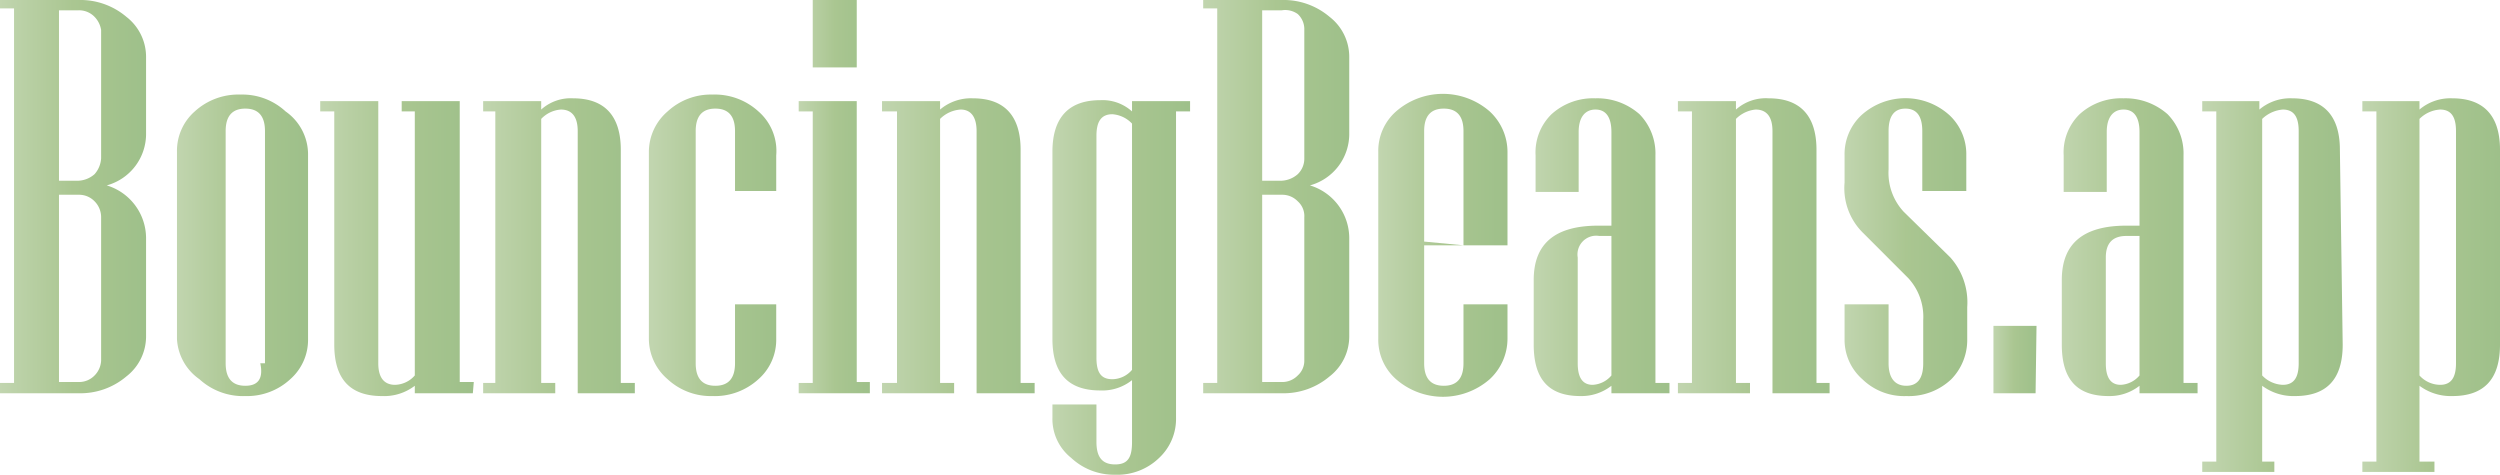 <svg xmlns="http://www.w3.org/2000/svg" xmlns:xlink="http://www.w3.org/1999/xlink" viewBox="0 0 26.7 5.07"><defs><linearGradient id="a" x1="0.71" y1="2.78" x2="2.27" y2="2.78" gradientUnits="userSpaceOnUse"><stop offset="0" stop-color="#c1d5af"/><stop offset="0.5" stop-color="#aac691"/><stop offset="1" stop-color="#9ec08a"/></linearGradient><linearGradient id="b" x1="2.6" y1="3.32" x2="3.95" y2="3.32" xlink:href="#a"/><linearGradient id="c" x1="4.13" y1="3.34" x2="5.76" y2="3.34" xlink:href="#a"/><linearGradient id="d" x1="5.87" y1="3.31" x2="7.49" y2="3.31" xlink:href="#a"/><linearGradient id="e" x1="7.67" y1="3.32" x2="9.03" y2="3.32" xlink:href="#a"/><linearGradient id="f" x1="9.24" y1="2.78" x2="10.01" y2="2.78" xlink:href="#a"/><linearGradient id="g" x1="10.13" y1="3.31" x2="11.76" y2="3.31" xlink:href="#a"/><linearGradient id="h" x1="11.95" y1="3.74" x2="13.42" y2="3.74" xlink:href="#a"/><linearGradient id="i" x1="13.56" y1="2.78" x2="15.12" y2="2.78" xlink:href="#a"/><linearGradient id="j" x1="15.45" y1="3.32" x2="16.81" y2="3.32" xlink:href="#a"/><linearGradient id="k" x1="17.09" y1="3.32" x2="18.54" y2="3.32" xlink:href="#a"/><linearGradient id="l" x1="18.63" y1="3.31" x2="20.25" y2="3.31" xlink:href="#a"/><linearGradient id="m" x1="20.41" y1="3.32" x2="21.72" y2="3.32" xlink:href="#a"/><linearGradient id="n" x1="21.99" y1="4.52" x2="22.45" y2="4.52" xlink:href="#a"/><linearGradient id="o" x1="22.73" y1="3.32" x2="24.18" y2="3.32" xlink:href="#a"/><linearGradient id="p" x1="24.26" y1="3.73" x2="25.73" y2="3.73" xlink:href="#a"/><linearGradient id="q" x1="25.94" y1="3.73" x2="27.41" y2="3.73" xlink:href="#a"/></defs><title>bouncing_beans_logo1</title><path d="M2.27,4.27a.54.54,0,0,1-.21.43.76.76,0,0,1-.51.18H.71V4.77H.86v-4H.71V.68h.84a.76.76,0,0,1,.51.18.54.54,0,0,1,.21.43V2.1a.57.57,0,0,1-.42.56.59.59,0,0,1,.42.56Zm-.48-1.9V1A.26.26,0,0,0,1.72.86.23.23,0,0,0,1.55.79H1.34V2.61h.21a.28.28,0,0,0,.17-.07A.28.28,0,0,0,1.79,2.37Zm0,2.16V3a.24.24,0,0,0-.07-.17.23.23,0,0,0-.17-.07H1.34v2h.21a.23.23,0,0,0,.17-.07A.24.24,0,0,0,1.79,4.53Z" transform="translate(-0.71 -0.68)" fill="url(#a)"/><path d="M4,4.3a.56.56,0,0,1-.19.43.68.68,0,0,1-.48.18.69.69,0,0,1-.49-.18A.56.56,0,0,1,2.6,4.3v-2a.56.56,0,0,1,.19-.43.69.69,0,0,1,.49-.18.68.68,0,0,1,.48.18A.56.56,0,0,1,4,2.34Zm-.46.26V2.08q0-.24-.21-.24t-.21.24V4.56q0,.24.21.24T3.49,4.56Z" transform="translate(-0.71 -0.68)" fill="url(#b)"/><path d="M5.76,4.88H5.14V4.8a.54.54,0,0,1-.35.11c-.34,0-.51-.18-.51-.55V1.87H4.13V1.76h.62v2.8c0,.15.06.23.18.23a.29.29,0,0,0,.21-.1V1.87H5V1.76h.62v3h.15Z" transform="translate(-0.71 -0.68)" fill="url(#c)"/><path d="M7.49,4.88H6.88V2.08c0-.15-.06-.23-.18-.23a.32.32,0,0,0-.21.1V4.77h.15v.11H5.87V4.77H6V1.87H5.87V1.76h.62v.09a.47.47,0,0,1,.34-.12c.34,0,.51.19.51.55V4.77h.15Z" transform="translate(-0.71 -0.68)" fill="url(#d)"/><path d="M9,4.3a.56.56,0,0,1-.19.43.69.69,0,0,1-.49.18.68.68,0,0,1-.48-.18.57.57,0,0,1-.2-.43v-2a.57.57,0,0,1,.2-.43.68.68,0,0,1,.48-.18.69.69,0,0,1,.49.18A.56.56,0,0,1,9,2.34v.38H8.56V2.08q0-.24-.21-.24t-.21.24V4.56q0,.24.21.24t.21-.24V3.93H9Z" transform="translate(-0.71 -0.68)" fill="url(#e)"/><path d="M10,4.88H9.24V4.77h.15V1.87H9.24V1.76h.62v3H10ZM9.86,1.4H9.39V.68h.47Z" transform="translate(-0.71 -0.68)" fill="url(#f)"/><path d="M11.76,4.88h-.62V2.08c0-.15-.06-.23-.17-.23a.34.34,0,0,0-.22.1V4.77h.15v.11h-.77V4.77h.16V1.87h-.16V1.76h.62v.09a.51.51,0,0,1,.35-.12c.34,0,.51.19.51.55V4.77h.15Z" transform="translate(-0.71 -0.68)" fill="url(#g)"/><path d="M13.42,1.87h-.15V5.14a.57.57,0,0,1-.18.43.64.64,0,0,1-.47.18.67.67,0,0,1-.47-.18.53.53,0,0,1-.2-.43V5h.47V5.4c0,.16.06.24.2.24s.18-.08.18-.24V4.74a.51.51,0,0,1-.34.11c-.34,0-.51-.18-.51-.55v-2c0-.36.17-.55.51-.55a.47.47,0,0,1,.34.12V1.76h.62ZM12.8,4.63V2a.32.32,0,0,0-.21-.1c-.12,0-.17.08-.17.23V4.5c0,.16.05.23.17.23A.28.28,0,0,0,12.8,4.63Z" transform="translate(-0.71 -0.68)" fill="url(#h)"/><path d="M15.12,4.27a.54.54,0,0,1-.21.43.76.76,0,0,1-.51.18h-.84V4.77h.15v-4h-.15V.68h.84a.76.76,0,0,1,.51.18.54.54,0,0,1,.21.43V2.1a.57.57,0,0,1-.42.56.59.59,0,0,1,.42.56Zm-.48-1.9V1a.22.22,0,0,0-.07-.17A.23.23,0,0,0,14.4.79h-.21V2.61h.21a.28.28,0,0,0,.17-.07A.23.23,0,0,0,14.64,2.37Zm0,2.16V3a.21.21,0,0,0-.07-.17.23.23,0,0,0-.17-.07h-.21v2h.21a.23.23,0,0,0,.17-.07A.21.21,0,0,0,14.64,4.53Z" transform="translate(-0.71 -0.68)" fill="url(#i)"/><path d="M16.81,4.3a.59.59,0,0,1-.19.43.76.76,0,0,1-1,0,.56.56,0,0,1-.19-.43v-2a.56.56,0,0,1,.19-.43.76.76,0,0,1,1,0,.59.59,0,0,1,.19.43v1h-.89V4.56q0,.24.21.24t.21-.24V3.93h.47Zm-.47-1V2.08q0-.24-.21-.24t-.21.24V3.26Z" transform="translate(-0.71 -0.68)" fill="url(#j)"/><path d="M18.54,4.88h-.62V4.8a.52.52,0,0,1-.33.11c-.34,0-.5-.18-.5-.55V3.67c0-.39.23-.58.69-.58h.14v-1c0-.16-.06-.24-.17-.24s-.18.08-.18.24v.64h-.46V2.34a.57.57,0,0,1,.17-.44.66.66,0,0,1,.47-.17.68.68,0,0,1,.47.17.6.6,0,0,1,.17.44V4.77h.15Zm-.62-.19V3.2h-.13a.2.2,0,0,0-.23.23V4.56c0,.15.05.23.16.23A.28.28,0,0,0,17.92,4.69Z" transform="translate(-0.71 -0.68)" fill="url(#k)"/><path d="M20.25,4.88h-.61V2.08c0-.15-.06-.23-.18-.23a.34.34,0,0,0-.21.1V4.77h.15v.11h-.77V4.77h.15V1.87h-.15V1.76h.62v.09a.48.48,0,0,1,.35-.12c.34,0,.51.19.51.55V4.77h.14Z" transform="translate(-0.71 -0.68)" fill="url(#l)"/><path d="M21.72,4.3a.6.6,0,0,1-.17.43.66.66,0,0,1-.48.18.64.64,0,0,1-.47-.18.56.56,0,0,1-.19-.43V3.93h.47v.63c0,.16.07.24.19.24s.18-.08.18-.24V4.1a.61.61,0,0,0-.16-.45l-.49-.49a.67.67,0,0,1-.19-.53V2.34a.57.57,0,0,1,.18-.43.7.7,0,0,1,.94,0,.57.57,0,0,1,.18.43v.38h-.47V2.08q0-.24-.18-.24t-.18.24v.41a.61.61,0,0,0,.16.45l.5.49a.72.72,0,0,1,.18.53Z" transform="translate(-0.71 -0.68)" fill="url(#m)"/><path d="M22.45,4.88H22V4.16h.46Z" transform="translate(-0.71 -0.68)" fill="url(#n)"/><path d="M24.18,4.88h-.62V4.8a.52.52,0,0,1-.33.11c-.34,0-.5-.18-.5-.55V3.67c0-.39.23-.58.69-.58h.14v-1c0-.16-.06-.24-.17-.24s-.18.08-.18.24v.64h-.46V2.34a.57.57,0,0,1,.17-.44.66.66,0,0,1,.47-.17.68.68,0,0,1,.47.17.6.6,0,0,1,.17.44V4.77h.15Zm-.62-.19V3.2h-.14c-.15,0-.22.08-.22.23V4.56c0,.15.05.23.16.23A.28.28,0,0,0,23.56,4.69Z" transform="translate(-0.71 -0.68)" fill="url(#o)"/><path d="M25.73,4.36c0,.37-.17.55-.51.55a.56.56,0,0,1-.35-.11v.81H25v.11h-.77V5.61h.15V1.87h-.15V1.76h.61v.09a.51.51,0,0,1,.35-.12c.34,0,.51.19.51.55Zm-.47.2V2.08c0-.15-.05-.23-.17-.23a.36.36,0,0,0-.22.1V4.69a.32.32,0,0,0,.22.1C25.21,4.79,25.26,4.71,25.26,4.56Z" transform="translate(-0.71 -0.68)" fill="url(#p)"/><path d="M27.41,4.36c0,.37-.17.55-.51.55a.56.56,0,0,1-.35-.11v.81h.16v.11h-.77V5.61h.15V1.87h-.15V1.76h.61v.09a.51.51,0,0,1,.35-.12c.34,0,.51.19.51.55Zm-.47.2V2.08c0-.15-.05-.23-.17-.23a.34.34,0,0,0-.22.1V4.69a.3.3,0,0,0,.22.1C26.89,4.79,26.94,4.71,26.94,4.56Z" transform="translate(-0.71 -0.68)" fill="url(#q)"/></svg>